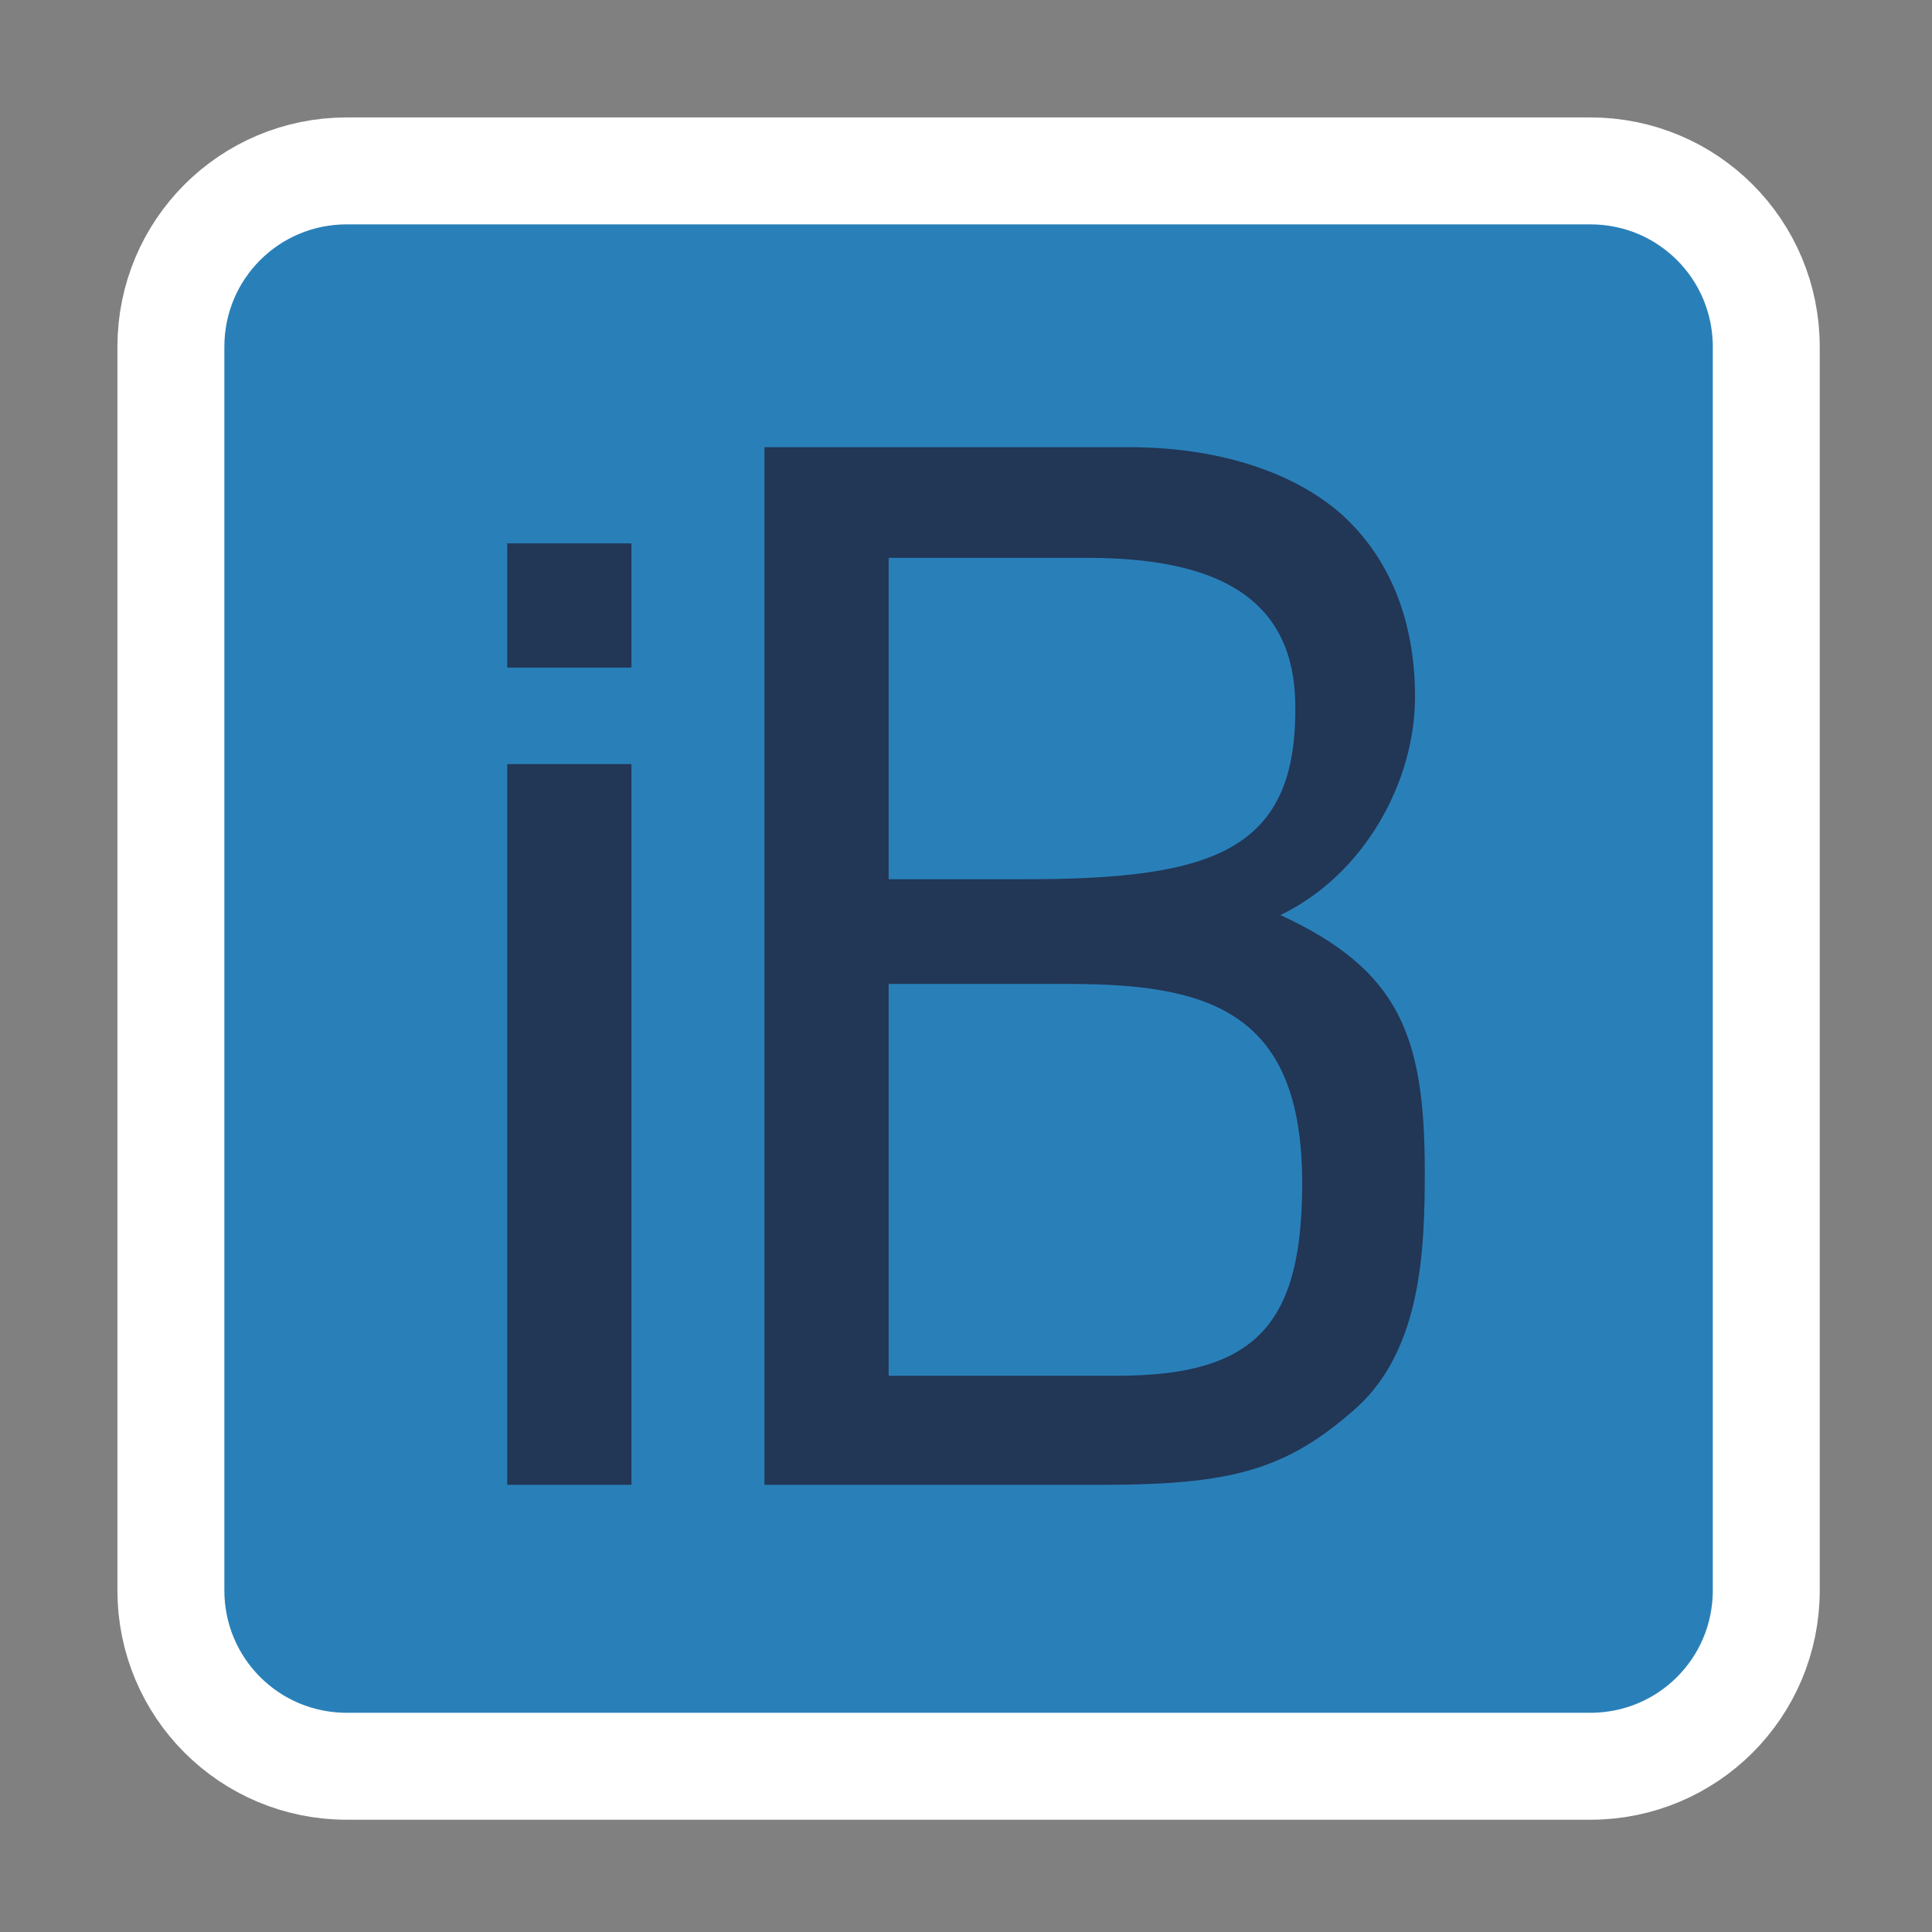 
<svg xmlns="http://www.w3.org/2000/svg" xmlns:xlink="http://www.w3.org/1999/xlink" width="24px" height="24px" viewBox="0 0 24 24" version="1.1">
<rect x="0" y="0" width="24" height="24" fill="#808080" stroke="none"/>
<g id="surface1">
<path style="fill-rule:evenodd;fill:rgb(16.078%,50.196%,72.549%);fill-opacity:1;stroke-width:28.266;stroke-linecap:butt;stroke-linejoin:miter;stroke:rgb(100%,100%,100%);stroke-opacity:1;stroke-miterlimit:4;" d="M 91.667 45.167 L 420.333 45.167 C 446.083 45.167 466.833 65.917 466.833 91.667 L 466.833 420.333 C 466.833 446.083 446.083 466.833 420.333 466.833 L 91.667 466.833 C 65.917 466.833 45.167 446.083 45.167 420.333 L 45.167 91.667 C 45.167 65.917 65.917 45.167 91.667 45.167 Z M 91.667 45.167 " transform="matrix(0.047,0,0,0.047,0,0)"/>
<path style=" stroke:none;fill-rule:nonzero;fill:rgb(13.333%,21.176%,33.725%);fill-opacity:1;" d="M 6.301 9.492 L 6.301 18.445 L 7.844 18.445 L 7.844 9.492 Z M 6.301 6.75 L 6.301 8.293 L 7.844 8.293 L 7.844 6.75 Z M 6.301 6.75 "/>
<path style=" stroke:none;fill-rule:nonzero;fill:rgb(13.333%,21.176%,33.725%);fill-opacity:1;" d="M 16.09 8.73 C 16.125 10.559 15.098 10.922 12.746 10.922 L 11.039 10.922 L 11.039 6.93 L 13.508 6.93 C 15.07 6.93 16.066 7.395 16.09 8.73 Z M 16.176 14.695 C 16.176 16.422 15.629 17.09 13.883 17.09 L 11.039 17.09 L 11.039 12.223 L 13.285 12.223 C 15.031 12.223 16.176 12.574 16.176 14.695 Z M 15.906 11.367 C 16.945 10.867 17.578 9.715 17.578 8.656 C 17.578 7.707 17.262 6.93 16.668 6.391 C 16.035 5.832 15.07 5.555 14.031 5.555 L 9.496 5.555 L 9.496 18.445 L 13.676 18.445 C 15.293 18.445 15.98 18.266 16.855 17.484 C 17.672 16.742 17.699 15.473 17.699 14.547 C 17.699 12.855 17.375 12.047 15.906 11.367 Z M 15.906 11.367 "/>
</g>
</svg>

